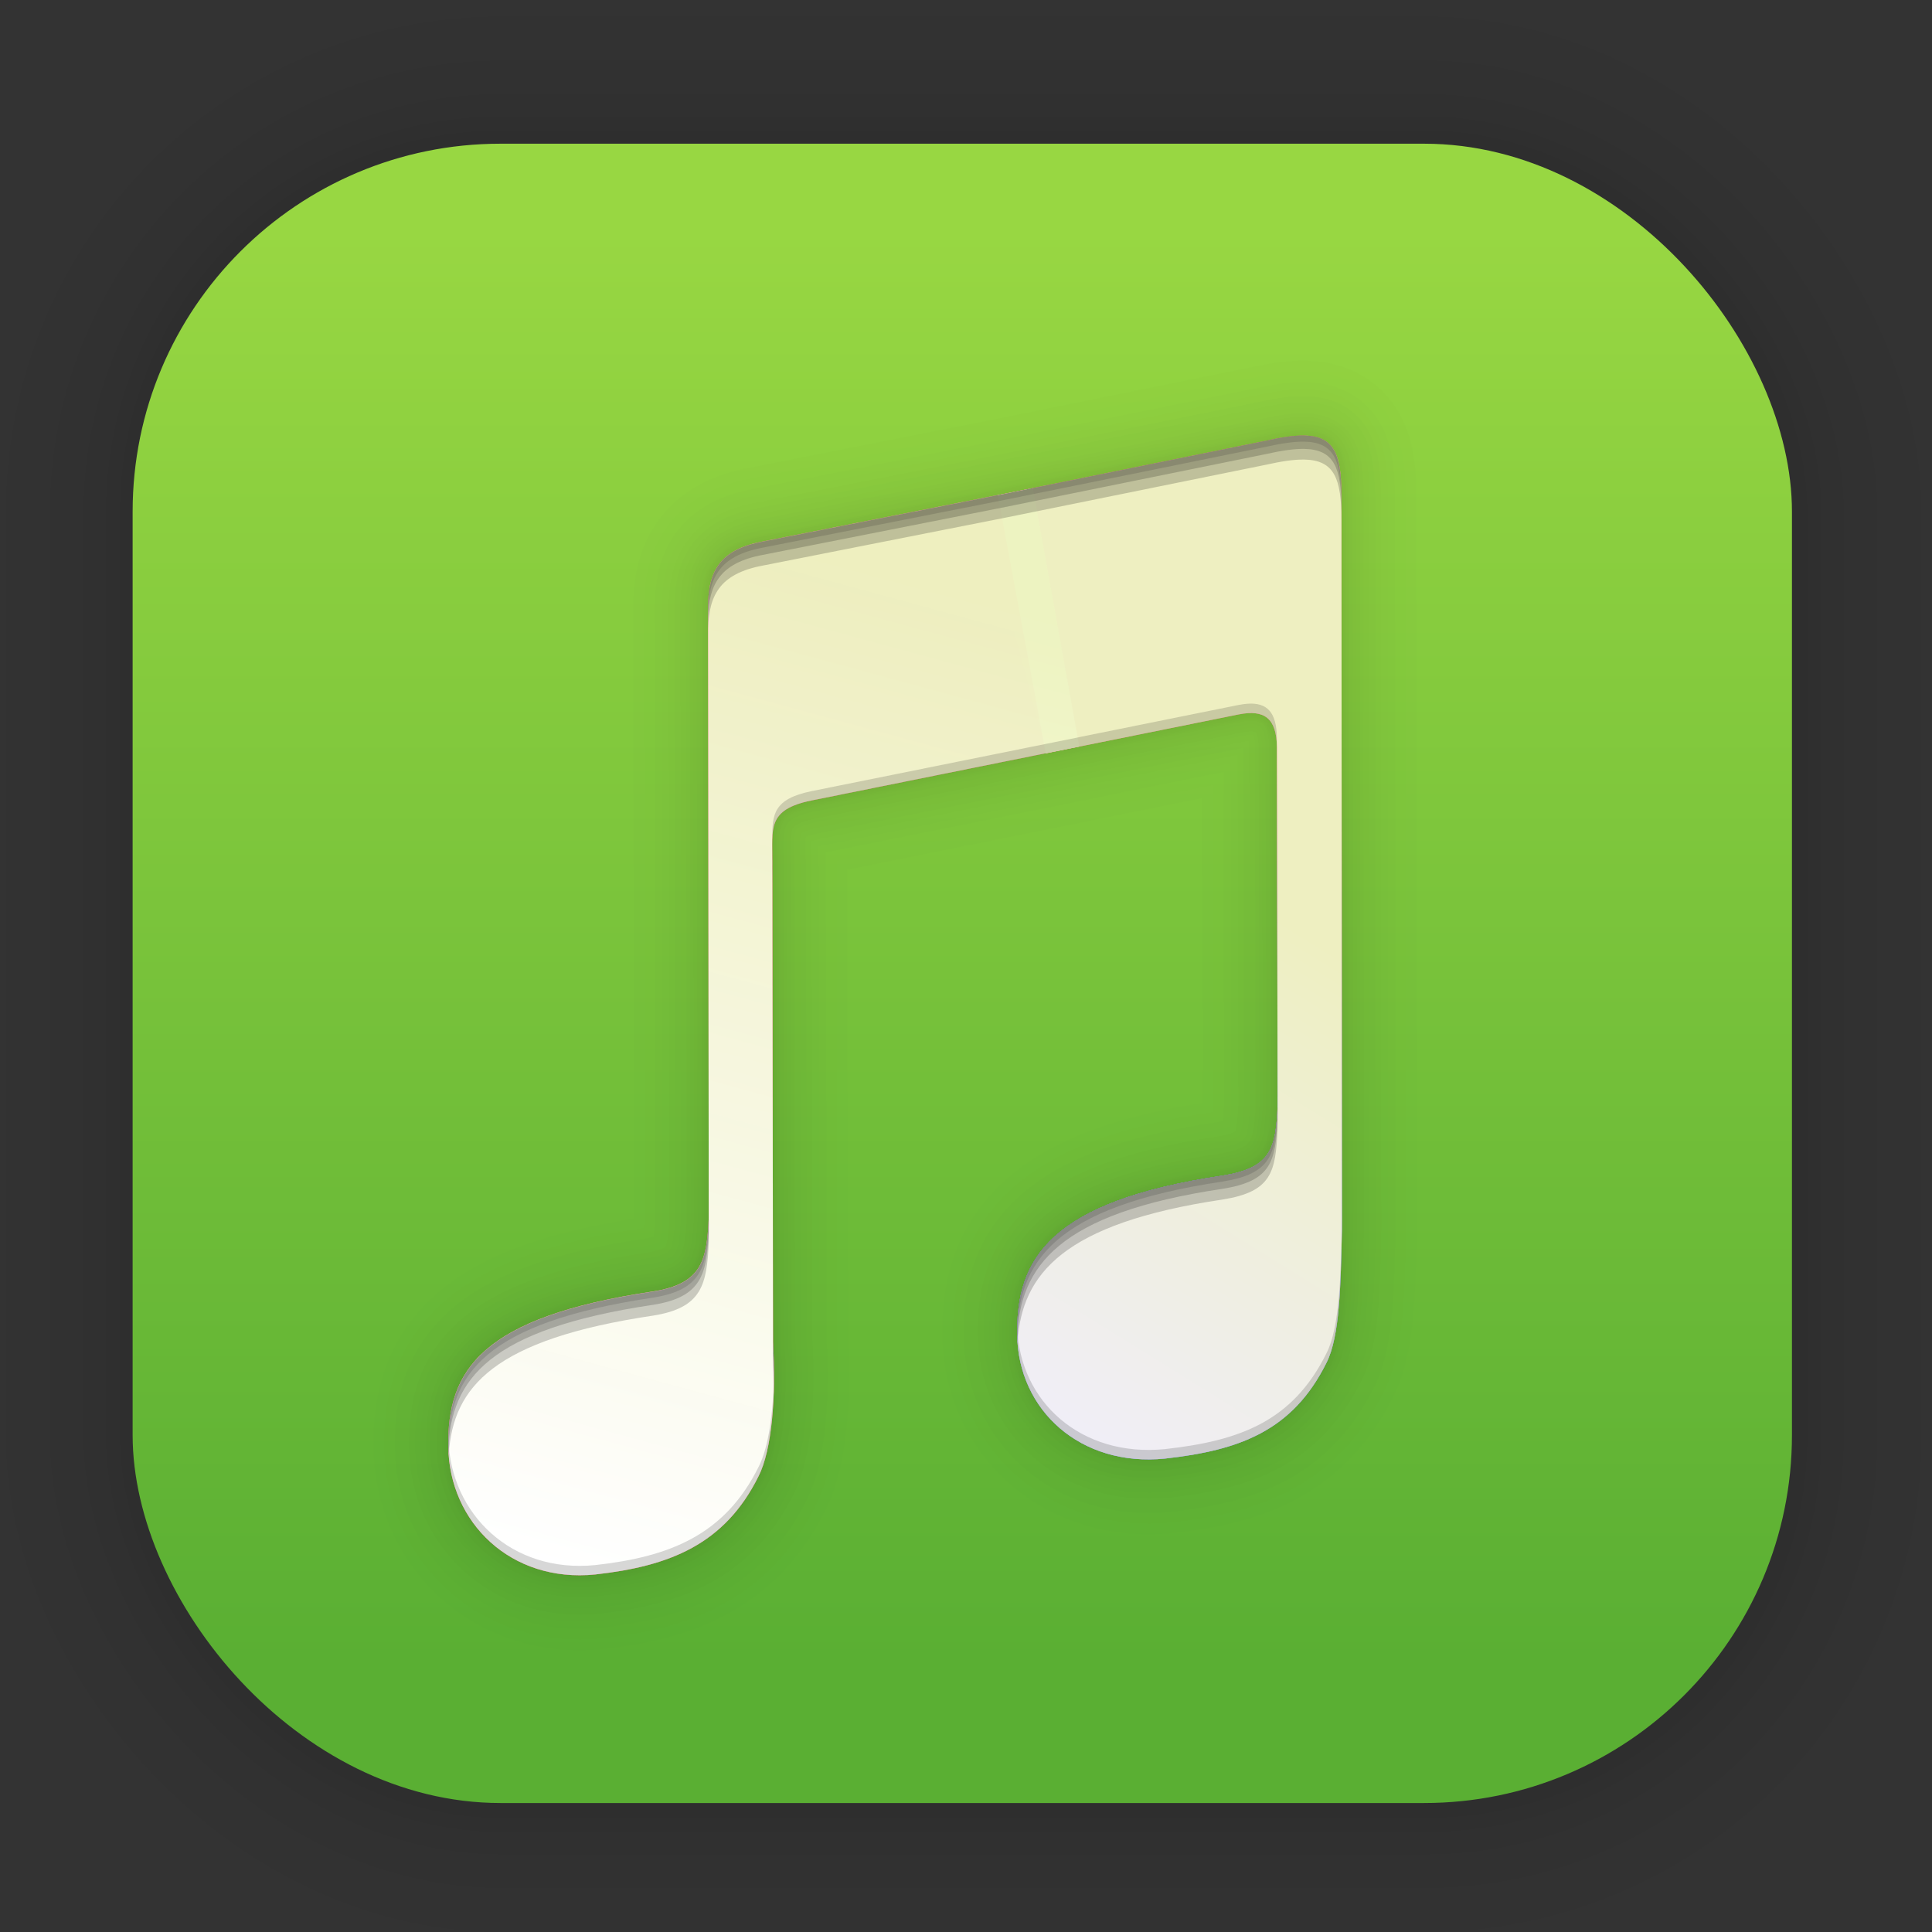 <?xml version="1.0" encoding="UTF-8" standalone="no"?>
<svg
   width="128"
   height="128"
   viewBox="0 0 33.867 33.867"
   version="1.1"
   id="svg1711"
   inkscape:version="1.1.2 (0a00cf5339, 2022-02-04)"
   sodipodi:docname="com.github.neithern.g4music.svg"
   xmlns:inkscape="http://www.inkscape.org/namespaces/inkscape"
   xmlns:sodipodi="http://sodipodi.sourceforge.net/DTD/sodipodi-0.dtd"
   xmlns:xlink="http://www.w3.org/1999/xlink"
   xmlns="http://www.w3.org/2000/svg"
   xmlns:svg="http://www.w3.org/2000/svg"
   xmlns:rdf="http://www.w3.org/1999/02/22-rdf-syntax-ns#"
   xmlns:cc="http://creativecommons.org/ns#"
   xmlns:dc="http://purl.org/dc/elements/1.1/">
  <rect x="0" y="0" width="33.867" height="33.867" fill="#333333" stroke="none"/>
  <defs
     id="defs1705">
    <linearGradient
       gradientUnits="userSpaceOnUse"
       y2="4.004"
       x2="17.821"
       y1="29.11"
       x1="17.821"
       id="linearGradient4677"
       xlink:href="#linearGradient4675"
       inkscape:collect="always"
       gradientTransform="translate(-0.071,3.2989843e-4)" />
    <linearGradient
       id="linearGradient4675"
       inkscape:collect="always">
      <stop
         id="stop4671"
         offset="0"
         style="stop-color:#5aaf33;stop-opacity:1" />
      <stop
         id="stop4673"
         offset="1"
         style="stop-color:#98d742;stop-opacity:1" />
    </linearGradient>
    <linearGradient
       gradientTransform="matrix(0.25,0,0,0.25,-66.358,1.162)"
       gradientUnits="userSpaceOnUse"
       y2="38.408"
       x2="338.947"
       y1="43.832"
       x1="318.562"
       id="linearGradient909"
       xlink:href="#linearGradient907"
       inkscape:collect="always" />
    <linearGradient
       id="linearGradient907"
       inkscape:collect="always">
      <stop
         id="stop903"
         offset="0"
         style="stop-color:#f4587a;stop-opacity:1" />
      <stop
         id="stop905"
         offset="1"
         style="stop-color:#f15c7c;stop-opacity:1" />
    </linearGradient>
    <linearGradient
       gradientTransform="matrix(0.25,0,0,0.25,-66.358,1.162)"
       gradientUnits="userSpaceOnUse"
       y2="35.21"
       x2="361.424"
       y1="39.82"
       x1="338.656"
       id="linearGradient901"
       xlink:href="#linearGradient899"
       inkscape:collect="always" />
    <linearGradient
       id="linearGradient899"
       inkscape:collect="always">
      <stop
         id="stop895"
         offset="0"
         style="stop-color:#f05c7c;stop-opacity:1" />
      <stop
         id="stop897"
         offset="1"
         style="stop-color:#e4618a;stop-opacity:1" />
    </linearGradient>
    <linearGradient
       gradientTransform="matrix(0.25,0,0,0.25,-66.358,1.162)"
       y2="47.788"
       x2="349.171"
       y1="92.659"
       x1="353.235"
       gradientUnits="userSpaceOnUse"
       id="linearGradient921"
       xlink:href="#linearGradient917"
       inkscape:collect="always" />
    <linearGradient
       id="linearGradient917"
       inkscape:collect="always">
      <stop
         id="stop913"
         offset="0"
         style="stop-color:#49abf5;stop-opacity:1;" />
      <stop
         style="stop-color:#4daaf6;stop-opacity:1"
         offset="0.302"
         id="stop927" />
      <stop
         style="stop-color:#7f85e1;stop-opacity:1"
         offset="0.566"
         id="stop925" />
      <stop
         style="stop-color:#ba6ab8;stop-opacity:1"
         offset="0.797"
         id="stop923" />
      <stop
         id="stop915"
         offset="1"
         style="stop-color:#d4629f;stop-opacity:0" />
    </linearGradient>
    <linearGradient
       gradientTransform="matrix(0.25,0,0,0.25,-66.358,1.162)"
       gradientUnits="userSpaceOnUse"
       y2="62.481"
       x2="359.592"
       y1="97.453"
       x1="337.895"
       id="linearGradient937"
       xlink:href="#linearGradient935"
       inkscape:collect="always" />
    <linearGradient
       id="linearGradient935"
       inkscape:collect="always">
      <stop
         id="stop931"
         offset="0"
         style="stop-color:#f0eefb;stop-opacity:1" />
      <stop
         id="stop933"
         offset="1"
         style="stop-color:#eeefc1;stop-opacity:1" />
    </linearGradient>
    <linearGradient
       gradientTransform="matrix(0.25,0,0,0.25,-66.358,1.162)"
       y2="36.53"
       x2="330.691"
       y1="107.018"
       x1="311.511"
       gradientUnits="userSpaceOnUse"
       id="linearGradient949"
       xlink:href="#linearGradient945"
       inkscape:collect="always" />
    <linearGradient
       id="linearGradient945"
       inkscape:collect="always">
      <stop
         id="stop941"
         offset="0"
         style="stop-color:#ffffff;stop-opacity:1" />
      <stop
         id="stop943"
         offset="1"
         style="stop-color:#edf3c1;stop-opacity:0.97" />
    </linearGradient>
  </defs>
  <sodipodi:namedview
     id="base"
     pagecolor="#ffffff"
     bordercolor="#666666"
     borderopacity="1.0"
     inkscape:pageopacity="0.0"
     inkscape:pageshadow="2"
     inkscape:zoom="1.979899"
     inkscape:cx="-127.27922"
     inkscape:cy="69.953064"
     inkscape:document-units="mm"
     inkscape:current-layer="layer1"
     inkscape:document-rotation="0"
     showgrid="false"
     units="px"
     inkscape:window-width="1920"
     inkscape:window-height="1022"
     inkscape:window-x="0"
     inkscape:window-y="32"
     inkscape:window-maximized="1"
     inkscape:pagecheckerboard="0" />
  <g
     inkscape:label="Capa 1"
     inkscape:groupmode="layer"
     id="layer1">
    <g
       id="g1702"
       transform="matrix(0.976,0,0,0.976,-65.819,-37.203)"
       style="opacity:0.295">
      <rect
         style="fill:none;fill-opacity:1;stroke:#000000;stroke-width:0.1;stroke-linecap:round;stroke-linejoin:round;stroke-miterlimit:4;stroke-dasharray:none;stroke-opacity:0.02"
         id="rect1634"
         width="29.811"
         height="29.811"
         x="69.84"
         y="40.71"
         rx="6.61"
         ry="6.61" />
      <rect
         ry="6.61"
         rx="6.61"
         y="40.71"
         x="69.84"
         height="29.811"
         width="29.811"
         id="rect1638"
         style="fill:none;fill-opacity:1;stroke:#000000;stroke-width:0.2;stroke-linecap:round;stroke-linejoin:round;stroke-miterlimit:4;stroke-dasharray:none;stroke-opacity:0.02" />
      <rect
         style="fill:none;fill-opacity:1;stroke:#000000;stroke-width:0.3;stroke-linecap:round;stroke-linejoin:round;stroke-miterlimit:4;stroke-dasharray:none;stroke-opacity:0.02"
         id="rect1640"
         width="29.811"
         height="29.811"
         x="69.84"
         y="40.71"
         rx="6.61"
         ry="6.61" />
      <rect
         ry="6.61"
         rx="6.61"
         y="40.71"
         x="69.84"
         height="29.811"
         width="29.811"
         id="rect1642"
         style="fill:none;fill-opacity:1;stroke:#000000;stroke-width:0.4;stroke-linecap:round;stroke-linejoin:round;stroke-miterlimit:4;stroke-dasharray:none;stroke-opacity:0.02" />
      <rect
         style="fill:none;fill-opacity:1;stroke:#000000;stroke-width:0.5;stroke-linecap:round;stroke-linejoin:round;stroke-miterlimit:4;stroke-dasharray:none;stroke-opacity:0.02"
         id="rect1644"
         width="29.811"
         height="29.811"
         x="69.84"
         y="40.71"
         rx="6.61"
         ry="6.61" />
      <rect
         ry="6.61"
         rx="6.61"
         y="40.71"
         x="69.84"
         height="29.811"
         width="29.811"
         id="rect1646"
         style="fill:none;fill-opacity:1;stroke:#000000;stroke-width:0.6;stroke-linecap:round;stroke-linejoin:round;stroke-miterlimit:4;stroke-dasharray:none;stroke-opacity:0.02" />
      <rect
         style="fill:none;fill-opacity:1;stroke:#000000;stroke-width:0.7;stroke-linecap:round;stroke-linejoin:round;stroke-miterlimit:4;stroke-dasharray:none;stroke-opacity:0.02"
         id="rect1648"
         width="29.811"
         height="29.811"
         x="69.84"
         y="40.71"
         rx="6.61"
         ry="6.61" />
      <rect
         ry="6.61"
         rx="6.61"
         y="40.71"
         x="69.84"
         height="29.811"
         width="29.811"
         id="rect1650"
         style="fill:none;fill-opacity:1;stroke:#000000;stroke-width:0.8;stroke-linecap:round;stroke-linejoin:round;stroke-miterlimit:4;stroke-dasharray:none;stroke-opacity:0.02" />
      <rect
         style="fill:none;fill-opacity:1;stroke:#000000;stroke-width:1;stroke-linecap:round;stroke-linejoin:round;stroke-miterlimit:4;stroke-dasharray:none;stroke-opacity:0.02"
         id="rect1652"
         width="29.811"
         height="29.811"
         x="69.84"
         y="40.71"
         rx="6.61"
         ry="6.61" />
      <rect
         ry="6.61"
         rx="6.61"
         y="40.71"
         x="69.84"
         height="29.811"
         width="29.811"
         id="rect1654"
         style="fill:none;fill-opacity:1;stroke:#000000;stroke-width:1.2;stroke-linecap:round;stroke-linejoin:round;stroke-miterlimit:4;stroke-dasharray:none;stroke-opacity:0.02" />
      <rect
         style="fill:none;fill-opacity:1;stroke:#000000;stroke-width:1.4;stroke-linecap:round;stroke-linejoin:round;stroke-miterlimit:4;stroke-dasharray:none;stroke-opacity:0.02"
         id="rect1656"
         width="29.811"
         height="29.811"
         x="69.84"
         y="40.71"
         rx="6.61"
         ry="6.61" />
      <rect
         ry="6.61"
         rx="6.61"
         y="40.71"
         x="69.84"
         height="29.811"
         width="29.811"
         id="rect1658"
         style="fill:none;fill-opacity:1;stroke:#000000;stroke-width:1.6;stroke-linecap:round;stroke-linejoin:round;stroke-miterlimit:4;stroke-dasharray:none;stroke-opacity:0.02" />
      <rect
         style="fill:none;fill-opacity:1;stroke:#000000;stroke-width:1.8;stroke-linecap:round;stroke-linejoin:round;stroke-miterlimit:4;stroke-dasharray:none;stroke-opacity:0.02"
         id="rect1660"
         width="29.811"
         height="29.811"
         x="69.84"
         y="40.71"
         rx="6.61"
         ry="6.61" />
      <rect
         ry="6.61"
         rx="6.61"
         y="40.71"
         x="69.84"
         height="29.811"
         width="29.811"
         id="rect1662"
         style="fill:none;fill-opacity:1;stroke:#000000;stroke-width:2;stroke-linecap:round;stroke-linejoin:round;stroke-miterlimit:4;stroke-dasharray:none;stroke-opacity:0.02" />
      <rect
         style="fill:none;fill-opacity:1;stroke:#000000;stroke-width:2.2;stroke-linecap:round;stroke-linejoin:round;stroke-miterlimit:4;stroke-dasharray:none;stroke-opacity:0.02"
         id="rect1664"
         width="29.811"
         height="29.811"
         x="69.84"
         y="40.71"
         rx="6.61"
         ry="6.61" />
      <rect
         ry="6.61"
         rx="6.61"
         y="40.71"
         x="69.84"
         height="29.811"
         width="29.811"
         id="rect1666"
         style="fill:none;fill-opacity:1;stroke:#000000;stroke-width:2.6;stroke-linecap:round;stroke-linejoin:round;stroke-miterlimit:4;stroke-dasharray:none;stroke-opacity:0.02" />
      <rect
         style="fill:none;fill-opacity:1;stroke:#000000;stroke-width:3;stroke-linecap:round;stroke-linejoin:round;stroke-miterlimit:4;stroke-dasharray:none;stroke-opacity:0.02"
         id="rect1668"
         width="29.811"
         height="29.811"
         x="69.84"
         y="40.71"
         rx="6.61"
         ry="6.61" />
      <rect
         ry="6.61"
         rx="6.61"
         y="40.71"
         x="69.84"
         height="29.811"
         width="29.811"
         id="rect1670"
         style="fill:none;fill-opacity:1;stroke:#000000;stroke-width:3.4;stroke-linecap:round;stroke-linejoin:round;stroke-miterlimit:4;stroke-dasharray:none;stroke-opacity:0.02" />
      <rect
         style="fill:none;fill-opacity:1;stroke:#000000;stroke-width:3.8;stroke-linecap:round;stroke-linejoin:round;stroke-miterlimit:4;stroke-dasharray:none;stroke-opacity:0.02"
         id="rect1672"
         width="29.811"
         height="29.811"
         x="69.84"
         y="40.71"
         rx="6.61"
         ry="6.61" />
      <rect
         ry="6.61"
         rx="6.61"
         y="40.71"
         x="69.84"
         height="29.811"
         width="29.811"
         id="rect1674"
         style="fill:none;fill-opacity:1;stroke:#000000;stroke-width:4.2;stroke-linecap:round;stroke-linejoin:round;stroke-miterlimit:4;stroke-dasharray:none;stroke-opacity:0.02" />
      <rect
         style="fill:none;fill-opacity:1;stroke:#000000;stroke-width:4.6;stroke-linecap:round;stroke-linejoin:round;stroke-miterlimit:4;stroke-dasharray:none;stroke-opacity:0.02"
         id="rect1676"
         width="29.811"
         height="29.811"
         x="69.84"
         y="40.71"
         rx="6.61"
         ry="6.61" />
      <rect
         ry="6.61"
         rx="6.61"
         y="40.71"
         x="69.84"
         height="29.811"
         width="29.811"
         id="rect1678"
         style="fill:none;fill-opacity:1;stroke:#000000;stroke-width:5;stroke-linecap:round;stroke-linejoin:round;stroke-miterlimit:4;stroke-dasharray:none;stroke-opacity:0.02" />
    </g>
    <rect
       style="fill:url(#linearGradient4677);fill-opacity:1;stroke-width:2.688;stroke-linecap:round;stroke-linejoin:round;stroke-miterlimit:4;stroke-dasharray:none"
       id="rect849"
       width="29.087"
       height="29.087"
       x="2.325"
       y="2.519"
       rx="6.449"
       ry="6.449" />
    <g
       id="g1066"
       transform="matrix(0.25,0,0,0.25,-71.51,27.467)"
       style="opacity:0.538">
      <path
         id="path863-2"
         d="m 377.508,-79.329 c -0.7,-0.014 -1.577,0.109 -2.676,0.357 l -18.199,3.693 -17.342,3.426 c -3.072,0.657 -3.668,2.372 -3.596,5.082 l 0.047,42.307 c -0.14,2.974 -0.462,4.605 -3.883,5.152 -12.106,1.802 -14.454,5.552 -14.381,10.883 0.073,5.309 4.376,9.563 10.307,8.965 5.201,-0.579 9.076,-2.094 11.457,-6.904 0.922,-1.812 1.236,-5.581 1.008,-9.396 l -0.049,-33.652 c 0.01,-2.356 -0.389,-3.667 2.732,-4.314 l 16.35,-3.295 2.443,-0.492 v -0.004 l 11.158,-2.25 c 1.814,-0.366 2.668,0.254 2.695,2.301 l 0.049,25.145 c -0.14,2.974 -0.429,4.336 -3.85,4.883 -12.106,1.802 -14.49,5.822 -14.416,11.152 0.073,5.309 4.444,9.293 10.375,8.695 5.201,-0.579 8.941,-1.924 11.322,-6.734 0.922,-1.812 0.997,-5.412 1.074,-9.295 l -0.031,-51.482 c -0.002,-2.895 -0.496,-4.179 -2.596,-4.221 z"
         style="fill:none;stroke:#111214;stroke-width:0.1;stroke-linecap:round;stroke-linejoin:round;stroke-miterlimit:4;stroke-dasharray:none;stroke-opacity:0.012"
         inkscape:connector-curvature="0" />
      <path
         style="fill:none;stroke:#111214;stroke-width:0.2;stroke-linecap:round;stroke-linejoin:round;stroke-miterlimit:4;stroke-dasharray:none;stroke-opacity:0.012"
         d="m 377.508,-79.329 c -0.7,-0.014 -1.577,0.109 -2.676,0.357 l -18.199,3.693 -17.342,3.426 c -3.072,0.657 -3.668,2.372 -3.596,5.082 l 0.047,42.307 c -0.14,2.974 -0.462,4.605 -3.883,5.152 -12.106,1.802 -14.454,5.552 -14.381,10.883 0.073,5.309 4.376,9.563 10.307,8.965 5.201,-0.579 9.076,-2.094 11.457,-6.904 0.922,-1.812 1.236,-5.581 1.008,-9.396 l -0.049,-33.652 c 0.01,-2.356 -0.389,-3.667 2.732,-4.314 l 16.35,-3.295 2.443,-0.492 v -0.004 l 11.158,-2.25 c 1.814,-0.366 2.668,0.254 2.695,2.301 l 0.049,25.145 c -0.14,2.974 -0.429,4.336 -3.85,4.883 -12.106,1.802 -14.49,5.822 -14.416,11.152 0.073,5.309 4.444,9.293 10.375,8.695 5.201,-0.579 8.941,-1.924 11.322,-6.734 0.922,-1.812 0.997,-5.412 1.074,-9.295 l -0.031,-51.482 c -0.002,-2.895 -0.496,-4.179 -2.596,-4.221 z"
         id="path976"
         inkscape:connector-curvature="0" />
      <path
         id="path978"
         d="m 377.508,-79.329 c -0.7,-0.014 -1.577,0.109 -2.676,0.357 l -18.199,3.693 -17.342,3.426 c -3.072,0.657 -3.668,2.372 -3.596,5.082 l 0.047,42.307 c -0.14,2.974 -0.462,4.605 -3.883,5.152 -12.106,1.802 -14.454,5.552 -14.381,10.883 0.073,5.309 4.376,9.563 10.307,8.965 5.201,-0.579 9.076,-2.094 11.457,-6.904 0.922,-1.812 1.236,-5.581 1.008,-9.396 l -0.049,-33.652 c 0.01,-2.356 -0.389,-3.667 2.732,-4.314 l 16.35,-3.295 2.443,-0.492 v -0.004 l 11.158,-2.25 c 1.814,-0.366 2.668,0.254 2.695,2.301 l 0.049,25.145 c -0.14,2.974 -0.429,4.336 -3.85,4.883 -12.106,1.802 -14.49,5.822 -14.416,11.152 0.073,5.309 4.444,9.293 10.375,8.695 5.201,-0.579 8.941,-1.924 11.322,-6.734 0.922,-1.812 0.997,-5.412 1.074,-9.295 l -0.031,-51.482 c -0.002,-2.895 -0.496,-4.179 -2.596,-4.221 z"
         style="fill:none;stroke:#111214;stroke-width:0.3;stroke-linecap:round;stroke-linejoin:round;stroke-miterlimit:4;stroke-dasharray:none;stroke-opacity:0.012"
         inkscape:connector-curvature="0" />
      <path
         style="fill:none;stroke:#111214;stroke-width:0.5;stroke-linecap:round;stroke-linejoin:round;stroke-miterlimit:4;stroke-dasharray:none;stroke-opacity:0.012"
         d="m 377.508,-79.329 c -0.7,-0.014 -1.577,0.109 -2.676,0.357 l -18.199,3.693 -17.342,3.426 c -3.072,0.657 -3.668,2.372 -3.596,5.082 l 0.047,42.307 c -0.14,2.974 -0.462,4.605 -3.883,5.152 -12.106,1.802 -14.454,5.552 -14.381,10.883 0.073,5.309 4.376,9.563 10.307,8.965 5.201,-0.579 9.076,-2.094 11.457,-6.904 0.922,-1.812 1.236,-5.581 1.008,-9.396 l -0.049,-33.652 c 0.01,-2.356 -0.389,-3.667 2.732,-4.314 l 16.35,-3.295 2.443,-0.492 v -0.004 l 11.158,-2.25 c 1.814,-0.366 2.668,0.254 2.695,2.301 l 0.049,25.145 c -0.14,2.974 -0.429,4.336 -3.85,4.883 -12.106,1.802 -14.49,5.822 -14.416,11.152 0.073,5.309 4.444,9.293 10.375,8.695 5.201,-0.579 8.941,-1.924 11.322,-6.734 0.922,-1.812 0.997,-5.412 1.074,-9.295 l -0.031,-51.482 c -0.002,-2.895 -0.496,-4.179 -2.596,-4.221 z"
         id="path980"
         inkscape:connector-curvature="0" />
      <path
         id="path982"
         d="m 377.508,-79.329 c -0.7,-0.014 -1.577,0.109 -2.676,0.357 l -18.199,3.693 -17.342,3.426 c -3.072,0.657 -3.668,2.372 -3.596,5.082 l 0.047,42.307 c -0.14,2.974 -0.462,4.605 -3.883,5.152 -12.106,1.802 -14.454,5.552 -14.381,10.883 0.073,5.309 4.376,9.563 10.307,8.965 5.201,-0.579 9.076,-2.094 11.457,-6.904 0.922,-1.812 1.236,-5.581 1.008,-9.396 l -0.049,-33.652 c 0.01,-2.356 -0.389,-3.667 2.732,-4.314 l 16.35,-3.295 2.443,-0.492 v -0.004 l 11.158,-2.25 c 1.814,-0.366 2.668,0.254 2.695,2.301 l 0.049,25.145 c -0.14,2.974 -0.429,4.336 -3.85,4.883 -12.106,1.802 -14.49,5.822 -14.416,11.152 0.073,5.309 4.444,9.293 10.375,8.695 5.201,-0.579 8.941,-1.924 11.322,-6.734 0.922,-1.812 0.997,-5.412 1.074,-9.295 l -0.031,-51.482 c -0.002,-2.895 -0.496,-4.179 -2.596,-4.221 z"
         style="fill:none;stroke:#111214;stroke-width:0.7;stroke-linecap:round;stroke-linejoin:round;stroke-miterlimit:4;stroke-dasharray:none;stroke-opacity:0.012"
         inkscape:connector-curvature="0" />
      <path
         style="fill:none;stroke:#111214;stroke-width:0.9;stroke-linecap:round;stroke-linejoin:round;stroke-miterlimit:4;stroke-dasharray:none;stroke-opacity:0.012"
         d="m 377.508,-79.329 c -0.7,-0.014 -1.577,0.109 -2.676,0.357 l -18.199,3.693 -17.342,3.426 c -3.072,0.657 -3.668,2.372 -3.596,5.082 l 0.047,42.307 c -0.14,2.974 -0.462,4.605 -3.883,5.152 -12.106,1.802 -14.454,5.552 -14.381,10.883 0.073,5.309 4.376,9.563 10.307,8.965 5.201,-0.579 9.076,-2.094 11.457,-6.904 0.922,-1.812 1.236,-5.581 1.008,-9.396 l -0.049,-33.652 c 0.01,-2.356 -0.389,-3.667 2.732,-4.314 l 16.35,-3.295 2.443,-0.492 v -0.004 l 11.158,-2.25 c 1.814,-0.366 2.668,0.254 2.695,2.301 l 0.049,25.145 c -0.14,2.974 -0.429,4.336 -3.85,4.883 -12.106,1.802 -14.49,5.822 -14.416,11.152 0.073,5.309 4.444,9.293 10.375,8.695 5.201,-0.579 8.941,-1.924 11.322,-6.734 0.922,-1.812 0.997,-5.412 1.074,-9.295 l -0.031,-51.482 c -0.002,-2.895 -0.496,-4.179 -2.596,-4.221 z"
         id="path984"
         inkscape:connector-curvature="0" />
      <path
         id="path986"
         d="m 377.508,-79.329 c -0.7,-0.014 -1.577,0.109 -2.676,0.357 l -18.199,3.693 -17.342,3.426 c -3.072,0.657 -3.668,2.372 -3.596,5.082 l 0.047,42.307 c -0.14,2.974 -0.462,4.605 -3.883,5.152 -12.106,1.802 -14.454,5.552 -14.381,10.883 0.073,5.309 4.376,9.563 10.307,8.965 5.201,-0.579 9.076,-2.094 11.457,-6.904 0.922,-1.812 1.236,-5.581 1.008,-9.396 l -0.049,-33.652 c 0.01,-2.356 -0.389,-3.667 2.732,-4.314 l 16.35,-3.295 2.443,-0.492 v -0.004 l 11.158,-2.25 c 1.814,-0.366 2.668,0.254 2.695,2.301 l 0.049,25.145 c -0.14,2.974 -0.429,4.336 -3.85,4.883 -12.106,1.802 -14.49,5.822 -14.416,11.152 0.073,5.309 4.444,9.293 10.375,8.695 5.201,-0.579 8.941,-1.924 11.322,-6.734 0.922,-1.812 0.997,-5.412 1.074,-9.295 l -0.031,-51.482 c -0.002,-2.895 -0.496,-4.179 -2.596,-4.221 z"
         style="fill:none;stroke:#111214;stroke-width:1.1;stroke-linecap:round;stroke-linejoin:round;stroke-miterlimit:4;stroke-dasharray:none;stroke-opacity:0.012"
         inkscape:connector-curvature="0" />
      <path
         style="fill:none;stroke:#111214;stroke-width:1.6;stroke-linecap:round;stroke-linejoin:round;stroke-miterlimit:4;stroke-dasharray:none;stroke-opacity:0.012"
         d="m 377.508,-79.329 c -0.7,-0.014 -1.577,0.109 -2.676,0.357 l -18.199,3.693 -17.342,3.426 c -3.072,0.657 -3.668,2.372 -3.596,5.082 l 0.047,42.307 c -0.14,2.974 -0.462,4.605 -3.883,5.152 -12.106,1.802 -14.454,5.552 -14.381,10.883 0.073,5.309 4.376,9.563 10.307,8.965 5.201,-0.579 9.076,-2.094 11.457,-6.904 0.922,-1.812 1.236,-5.581 1.008,-9.396 l -0.049,-33.652 c 0.01,-2.356 -0.389,-3.667 2.732,-4.314 l 16.35,-3.295 2.443,-0.492 v -0.004 l 11.158,-2.25 c 1.814,-0.366 2.668,0.254 2.695,2.301 l 0.049,25.145 c -0.14,2.974 -0.429,4.336 -3.85,4.883 -12.106,1.802 -14.49,5.822 -14.416,11.152 0.073,5.309 4.444,9.293 10.375,8.695 5.201,-0.579 8.941,-1.924 11.322,-6.734 0.922,-1.812 0.997,-5.412 1.074,-9.295 l -0.031,-51.482 c -0.002,-2.895 -0.496,-4.179 -2.596,-4.221 z"
         id="path988"
         inkscape:connector-curvature="0" />
      <path
         id="path990"
         d="m 377.508,-79.329 c -0.7,-0.014 -1.577,0.109 -2.676,0.357 l -18.199,3.693 -17.342,3.426 c -3.072,0.657 -3.668,2.372 -3.596,5.082 l 0.047,42.307 c -0.14,2.974 -0.462,4.605 -3.883,5.152 -12.106,1.802 -14.454,5.552 -14.381,10.883 0.073,5.309 4.376,9.563 10.307,8.965 5.201,-0.579 9.076,-2.094 11.457,-6.904 0.922,-1.812 1.236,-5.581 1.008,-9.396 l -0.049,-33.652 c 0.01,-2.356 -0.389,-3.667 2.732,-4.314 l 16.35,-3.295 2.443,-0.492 v -0.004 l 11.158,-2.25 c 1.814,-0.366 2.668,0.254 2.695,2.301 l 0.049,25.145 c -0.14,2.974 -0.429,4.336 -3.85,4.883 -12.106,1.802 -14.49,5.822 -14.416,11.152 0.073,5.309 4.444,9.293 10.375,8.695 5.201,-0.579 8.941,-1.924 11.322,-6.734 0.922,-1.812 0.997,-5.412 1.074,-9.295 l -0.031,-51.482 c -0.002,-2.895 -0.496,-4.179 -2.596,-4.221 z"
         style="fill:none;stroke:#111214;stroke-width:2.1;stroke-linecap:round;stroke-linejoin:round;stroke-miterlimit:4;stroke-dasharray:none;stroke-opacity:0.012"
         inkscape:connector-curvature="0" />
      <path
         style="fill:none;stroke:#111214;stroke-width:2.6;stroke-linecap:round;stroke-linejoin:round;stroke-miterlimit:4;stroke-dasharray:none;stroke-opacity:0.012"
         d="m 377.508,-79.329 c -0.7,-0.014 -1.577,0.109 -2.676,0.357 l -18.199,3.693 -17.342,3.426 c -3.072,0.657 -3.668,2.372 -3.596,5.082 l 0.047,42.307 c -0.14,2.974 -0.462,4.605 -3.883,5.152 -12.106,1.802 -14.454,5.552 -14.381,10.883 0.073,5.309 4.376,9.563 10.307,8.965 5.201,-0.579 9.076,-2.094 11.457,-6.904 0.922,-1.812 1.236,-5.581 1.008,-9.396 l -0.049,-33.652 c 0.01,-2.356 -0.389,-3.667 2.732,-4.314 l 16.35,-3.295 2.443,-0.492 v -0.004 l 11.158,-2.25 c 1.814,-0.366 2.668,0.254 2.695,2.301 l 0.049,25.145 c -0.14,2.974 -0.429,4.336 -3.85,4.883 -12.106,1.802 -14.49,5.822 -14.416,11.152 0.073,5.309 4.444,9.293 10.375,8.695 5.201,-0.579 8.941,-1.924 11.322,-6.734 0.922,-1.812 0.997,-5.412 1.074,-9.295 l -0.031,-51.482 c -0.002,-2.895 -0.496,-4.179 -2.596,-4.221 z"
         id="path992"
         inkscape:connector-curvature="0" />
      <path
         id="path994"
         d="m 377.508,-79.329 c -0.7,-0.014 -1.577,0.109 -2.676,0.357 l -18.199,3.693 -17.342,3.426 c -3.072,0.657 -3.668,2.372 -3.596,5.082 l 0.047,42.307 c -0.14,2.974 -0.462,4.605 -3.883,5.152 -12.106,1.802 -14.454,5.552 -14.381,10.883 0.073,5.309 4.376,9.563 10.307,8.965 5.201,-0.579 9.076,-2.094 11.457,-6.904 0.922,-1.812 1.236,-5.581 1.008,-9.396 l -0.049,-33.652 c 0.01,-2.356 -0.389,-3.667 2.732,-4.314 l 16.35,-3.295 2.443,-0.492 v -0.004 l 11.158,-2.25 c 1.814,-0.366 2.668,0.254 2.695,2.301 l 0.049,25.145 c -0.14,2.974 -0.429,4.336 -3.85,4.883 -12.106,1.802 -14.49,5.822 -14.416,11.152 0.073,5.309 4.444,9.293 10.375,8.695 5.201,-0.579 8.941,-1.924 11.322,-6.734 0.922,-1.812 0.997,-5.412 1.074,-9.295 l -0.031,-51.482 c -0.002,-2.895 -0.496,-4.179 -2.596,-4.221 z"
         style="fill:none;stroke:#111214;stroke-width:3.1;stroke-linecap:round;stroke-linejoin:round;stroke-miterlimit:4;stroke-dasharray:none;stroke-opacity:0.012"
         inkscape:connector-curvature="0" />
      <path
         style="fill:none;stroke:#111214;stroke-width:3.9;stroke-linecap:round;stroke-linejoin:round;stroke-miterlimit:4;stroke-dasharray:none;stroke-opacity:0.012"
         d="m 377.508,-79.329 c -0.7,-0.014 -1.577,0.109 -2.676,0.357 l -18.199,3.693 -17.342,3.426 c -3.072,0.657 -3.668,2.372 -3.596,5.082 l 0.047,42.307 c -0.14,2.974 -0.462,4.605 -3.883,5.152 -12.106,1.802 -14.454,5.552 -14.381,10.883 0.073,5.309 4.376,9.563 10.307,8.965 5.201,-0.579 9.076,-2.094 11.457,-6.904 0.922,-1.812 1.236,-5.581 1.008,-9.396 l -0.049,-33.652 c 0.01,-2.356 -0.389,-3.667 2.732,-4.314 l 16.35,-3.295 2.443,-0.492 v -0.004 l 11.158,-2.25 c 1.814,-0.366 2.668,0.254 2.695,2.301 l 0.049,25.145 c -0.14,2.974 -0.429,4.336 -3.85,4.883 -12.106,1.802 -14.49,5.822 -14.416,11.152 0.073,5.309 4.444,9.293 10.375,8.695 5.201,-0.579 8.941,-1.924 11.322,-6.734 0.922,-1.812 0.997,-5.412 1.074,-9.295 l -0.031,-51.482 c -0.002,-2.895 -0.496,-4.179 -2.596,-4.221 z"
         id="path996"
         inkscape:connector-curvature="0" />
      <path
         id="path998"
         d="m 377.508,-79.329 c -0.7,-0.014 -1.577,0.109 -2.676,0.357 l -18.199,3.693 -17.342,3.426 c -3.072,0.657 -3.668,2.372 -3.596,5.082 l 0.047,42.307 c -0.14,2.974 -0.462,4.605 -3.883,5.152 -12.106,1.802 -14.454,5.552 -14.381,10.883 0.073,5.309 4.376,9.563 10.307,8.965 5.201,-0.579 9.076,-2.094 11.457,-6.904 0.922,-1.812 1.236,-5.581 1.008,-9.396 l -0.049,-33.652 c 0.01,-2.356 -0.389,-3.667 2.732,-4.314 l 16.35,-3.295 2.443,-0.492 v -0.004 l 11.158,-2.25 c 1.814,-0.366 2.668,0.254 2.695,2.301 l 0.049,25.145 c -0.14,2.974 -0.429,4.336 -3.85,4.883 -12.106,1.802 -14.49,5.822 -14.416,11.152 0.073,5.309 4.444,9.293 10.375,8.695 5.201,-0.579 8.941,-1.924 11.322,-6.734 0.922,-1.812 0.997,-5.412 1.074,-9.295 l -0.031,-51.482 c -0.002,-2.895 -0.496,-4.179 -2.596,-4.221 z"
         style="fill:none;stroke:#111214;stroke-width:4.7;stroke-linecap:round;stroke-linejoin:round;stroke-miterlimit:4;stroke-dasharray:none;stroke-opacity:0.012"
         inkscape:connector-curvature="0" />
      <path
         style="fill:none;stroke:#111214;stroke-width:5.5;stroke-linecap:round;stroke-linejoin:round;stroke-miterlimit:4;stroke-dasharray:none;stroke-opacity:0.012"
         d="m 377.508,-79.329 c -0.7,-0.014 -1.577,0.109 -2.676,0.357 l -18.199,3.693 -17.342,3.426 c -3.072,0.657 -3.668,2.372 -3.596,5.082 l 0.047,42.307 c -0.14,2.974 -0.462,4.605 -3.883,5.152 -12.106,1.802 -14.454,5.552 -14.381,10.883 0.073,5.309 4.376,9.563 10.307,8.965 5.201,-0.579 9.076,-2.094 11.457,-6.904 0.922,-1.812 1.236,-5.581 1.008,-9.396 l -0.049,-33.652 c 0.01,-2.356 -0.389,-3.667 2.732,-4.314 l 16.35,-3.295 2.443,-0.492 v -0.004 l 11.158,-2.25 c 1.814,-0.366 2.668,0.254 2.695,2.301 l 0.049,25.145 c -0.14,2.974 -0.429,4.336 -3.85,4.883 -12.106,1.802 -14.49,5.822 -14.416,11.152 0.073,5.309 4.444,9.293 10.375,8.695 5.201,-0.579 8.941,-1.924 11.322,-6.734 0.922,-1.812 0.997,-5.412 1.074,-9.295 l -0.031,-51.482 c -0.002,-2.895 -0.496,-4.179 -2.596,-4.221 z"
         id="path1000"
         inkscape:connector-curvature="0" />
      <path
         id="path1002"
         d="m 377.508,-79.329 c -0.7,-0.014 -1.577,0.109 -2.676,0.357 l -18.199,3.693 -17.342,3.426 c -3.072,0.657 -3.668,2.372 -3.596,5.082 l 0.047,42.307 c -0.14,2.974 -0.462,4.605 -3.883,5.152 -12.106,1.802 -14.454,5.552 -14.381,10.883 0.073,5.309 4.376,9.563 10.307,8.965 5.201,-0.579 9.076,-2.094 11.457,-6.904 0.922,-1.812 1.236,-5.581 1.008,-9.396 l -0.049,-33.652 c 0.01,-2.356 -0.389,-3.667 2.732,-4.314 l 16.35,-3.295 2.443,-0.492 v -0.004 l 11.158,-2.25 c 1.814,-0.366 2.668,0.254 2.695,2.301 l 0.049,25.145 c -0.14,2.974 -0.429,4.336 -3.85,4.883 -12.106,1.802 -14.49,5.822 -14.416,11.152 0.073,5.309 4.444,9.293 10.375,8.695 5.201,-0.579 8.941,-1.924 11.322,-6.734 0.922,-1.812 0.997,-5.412 1.074,-9.295 l -0.031,-51.482 c -0.002,-2.895 -0.496,-4.179 -2.596,-4.221 z"
         style="fill:none;stroke:#111214;stroke-width:6.5;stroke-linecap:round;stroke-linejoin:round;stroke-miterlimit:4;stroke-dasharray:none;stroke-opacity:0.012"
         inkscape:connector-curvature="0" />
      <path
         style="fill:none;stroke:#111214;stroke-width:7.5;stroke-linecap:round;stroke-linejoin:round;stroke-miterlimit:4;stroke-dasharray:none;stroke-opacity:0.012"
         d="m 377.508,-79.329 c -0.7,-0.014 -1.577,0.109 -2.676,0.357 l -18.199,3.693 -17.342,3.426 c -3.072,0.657 -3.668,2.372 -3.596,5.082 l 0.047,42.307 c -0.14,2.974 -0.462,4.605 -3.883,5.152 -12.106,1.802 -14.454,5.552 -14.381,10.883 0.073,5.309 4.376,9.563 10.307,8.965 5.201,-0.579 9.076,-2.094 11.457,-6.904 0.922,-1.812 1.236,-5.581 1.008,-9.396 l -0.049,-33.652 c 0.01,-2.356 -0.389,-3.667 2.732,-4.314 l 16.35,-3.295 2.443,-0.492 v -0.004 l 11.158,-2.25 c 1.814,-0.366 2.668,0.254 2.695,2.301 l 0.049,25.145 c -0.14,2.974 -0.429,4.336 -3.85,4.883 -12.106,1.802 -14.49,5.822 -14.416,11.152 0.073,5.309 4.444,9.293 10.375,8.695 5.201,-0.579 8.941,-1.924 11.322,-6.734 0.922,-1.812 0.997,-5.412 1.074,-9.295 l -0.031,-51.482 c -0.002,-2.895 -0.496,-4.179 -2.596,-4.221 z"
         id="path1004"
         inkscape:connector-curvature="0" />
      <path
         id="path1006"
         d="m 377.508,-79.329 c -0.7,-0.014 -1.577,0.109 -2.676,0.357 l -18.199,3.693 -17.342,3.426 c -3.072,0.657 -3.668,2.372 -3.596,5.082 l 0.047,42.307 c -0.14,2.974 -0.462,4.605 -3.883,5.152 -12.106,1.802 -14.454,5.552 -14.381,10.883 0.073,5.309 4.376,9.563 10.307,8.965 5.201,-0.579 9.076,-2.094 11.457,-6.904 0.922,-1.812 1.236,-5.581 1.008,-9.396 l -0.049,-33.652 c 0.01,-2.356 -0.389,-3.667 2.732,-4.314 l 16.35,-3.295 2.443,-0.492 v -0.004 l 11.158,-2.25 c 1.814,-0.366 2.668,0.254 2.695,2.301 l 0.049,25.145 c -0.14,2.974 -0.429,4.336 -3.85,4.883 -12.106,1.802 -14.49,5.822 -14.416,11.152 0.073,5.309 4.444,9.293 10.375,8.695 5.201,-0.579 8.941,-1.924 11.322,-6.734 0.922,-1.812 0.997,-5.412 1.074,-9.295 l -0.031,-51.482 c -0.002,-2.895 -0.496,-4.179 -2.596,-4.221 z"
         style="fill:none;stroke:#111214;stroke-width:9;stroke-linecap:round;stroke-linejoin:round;stroke-miterlimit:4;stroke-dasharray:none;stroke-opacity:0.012"
         inkscape:connector-curvature="0" />
      <path
         style="fill:none;stroke:#111214;stroke-width:10.5;stroke-linecap:round;stroke-linejoin:round;stroke-miterlimit:4;stroke-dasharray:none;stroke-opacity:0.012"
         d="m 377.508,-79.329 c -0.7,-0.014 -1.577,0.109 -2.676,0.357 l -18.199,3.693 -17.342,3.426 c -3.072,0.657 -3.668,2.372 -3.596,5.082 l 0.047,42.307 c -0.14,2.974 -0.462,4.605 -3.883,5.152 -12.106,1.802 -14.454,5.552 -14.381,10.883 0.073,5.309 4.376,9.563 10.307,8.965 5.201,-0.579 9.076,-2.094 11.457,-6.904 0.922,-1.812 1.236,-5.581 1.008,-9.396 l -0.049,-33.652 c 0.01,-2.356 -0.389,-3.667 2.732,-4.314 l 16.35,-3.295 2.443,-0.492 v -0.004 l 11.158,-2.25 c 1.814,-0.366 2.668,0.254 2.695,2.301 l 0.049,25.145 c -0.14,2.974 -0.429,4.336 -3.85,4.883 -12.106,1.802 -14.49,5.822 -14.416,11.152 0.073,5.309 4.444,9.293 10.375,8.695 5.201,-0.579 8.941,-1.924 11.322,-6.734 0.922,-1.812 0.997,-5.412 1.074,-9.295 l -0.031,-51.482 c -0.002,-2.895 -0.496,-4.179 -2.596,-4.221 z"
         id="path1008"
         inkscape:connector-curvature="0" />
    </g>
    <path
       style="fill:url(#linearGradient909);fill-opacity:1;stroke:none;stroke-width:0.025;stroke-linecap:butt;stroke-linejoin:miter;stroke-miterlimit:4;stroke-dasharray:none;stroke-opacity:1"
       d="m 18.105,8.557 -4.794,0.947 c -0.768,0.164 -0.917,0.593 -0.899,1.27 l 0.012,10.576 c -0.035,0.743 -0.116,1.152 -0.971,1.288 -3.026,0.45 -3.614,1.388 -3.595,2.721 0.018,1.327 1.094,2.391 2.577,2.241 1.3,-0.145 2.269,-0.523 2.864,-1.726 0.23,-0.453 0.309,-1.395 0.252,-2.349 l -0.012,-8.413 c 0.003,-0.589 -0.097,-0.917 0.683,-1.079 l 4.087,-0.824 0.611,-0.123 z"
       id="path863"
       inkscape:connector-curvature="0"
       sodipodi:nodetypes="cccccscccccccc" />
    <path
       sodipodi:nodetypes="cccscccccccscc"
       inkscape:connector-curvature="0"
       id="path865"
       d="m 22.384,13.1 0.012,6.286 c -0.035,0.743 -0.107,1.084 -0.962,1.221 -3.026,0.45 -3.622,1.456 -3.604,2.788 0.018,1.327 1.111,2.323 2.594,2.173 1.3,-0.145 2.235,-0.481 2.83,-1.683 0.23,-0.453 0.249,-1.353 0.269,-2.324 l -0.008,-12.87 c -5e-4,-0.965 -0.22,-1.214 -1.318,-0.966 l -4.705,0.955 0.839,4.526 3.379,-0.682 c 0.454,-0.091 0.667,0.064 0.674,0.575 z"
       style="fill:url(#linearGradient901);fill-opacity:1;stroke:none;stroke-width:0.025;stroke-linecap:butt;stroke-linejoin:miter;stroke-miterlimit:4;stroke-dasharray:none;stroke-opacity:1" />
    <path
       style="fill:url(#linearGradient921);fill-opacity:1;stroke:none;stroke-width:0.025;stroke-linecap:butt;stroke-linejoin:miter;stroke-miterlimit:4;stroke-dasharray:none;stroke-opacity:1"
       d="m 22.384,13.1 0.012,6.286 c -0.035,0.743 -0.107,1.084 -0.962,1.221 -3.026,0.45 -3.622,1.456 -3.604,2.788 0.018,1.327 1.111,2.323 2.594,2.173 1.3,-0.145 2.235,-0.481 2.83,-1.683 0.23,-0.453 0.249,-1.353 0.269,-2.324 l -0.008,-12.87 c -5e-4,-0.965 -0.22,-1.214 -1.318,-0.966 l -4.705,0.955 0.839,4.526 3.379,-0.682 c 0.454,-0.091 0.667,0.064 0.674,0.575 z"
       id="path911"
       inkscape:connector-curvature="0"
       sodipodi:nodetypes="cccscccccccscc" />
    <path
       sodipodi:nodetypes="cccscccccccscc"
       inkscape:connector-curvature="0"
       id="path929"
       d="m 22.384,13.1 0.012,6.286 c -0.035,0.743 -0.107,1.084 -0.962,1.221 -3.026,0.45 -3.622,1.456 -3.604,2.788 0.018,1.327 1.111,2.323 2.594,2.173 1.3,-0.145 2.235,-0.481 2.83,-1.683 0.23,-0.453 0.249,-1.353 0.269,-2.324 l -0.008,-12.87 c -5e-4,-0.965 -0.22,-1.214 -1.318,-0.966 l -4.705,0.955 0.839,4.526 3.379,-0.682 c 0.454,-0.091 0.667,0.064 0.674,0.575 z"
       style="fill:url(#linearGradient937);fill-opacity:1;stroke:none;stroke-width:0.025;stroke-linecap:butt;stroke-linejoin:miter;stroke-miterlimit:4;stroke-dasharray:none;stroke-opacity:1" />
    <path
       sodipodi:nodetypes="cccccscccccccc"
       inkscape:connector-curvature="0"
       id="path939"
       d="m 18.105,8.557 -4.794,0.947 c -0.768,0.164 -0.917,0.593 -0.899,1.27 l 0.012,10.576 c -0.035,0.743 -0.116,1.152 -0.971,1.288 -3.026,0.45 -3.614,1.388 -3.595,2.721 0.018,1.327 1.094,2.391 2.577,2.241 1.3,-0.145 2.269,-0.523 2.864,-1.726 0.23,-0.453 0.309,-1.395 0.252,-2.349 l -0.012,-8.413 c 0.003,-0.589 -0.097,-0.917 0.683,-1.079 l 4.087,-0.824 0.611,-0.123 z"
       style="fill:url(#linearGradient949);fill-opacity:1;stroke:none;stroke-width:0.025;stroke-linecap:butt;stroke-linejoin:miter;stroke-miterlimit:4;stroke-dasharray:none;stroke-opacity:1" />
    <path
       d="m 21.869,12.336 c -0.049,0.004 -0.102,0.011 -0.159,0.022 l -2.789,0.563 v 10e-4 l -0.611,0.123 -4.087,0.824 c -0.663,0.137 -0.689,0.405 -0.684,0.84 0.011,-0.342 0.104,-0.554 0.684,-0.674 l 4.087,-0.824 0.611,-0.123 v -10e-4 l 2.789,-0.563 c 0.454,-0.091 0.667,0.064 0.674,0.576 l 0.011,6.125 c 7.9e-5,-0.002 4.5e-4,-0.003 5.3e-4,-0.005 l -0.012,-6.286 c -0.006,-0.448 -0.17,-0.622 -0.515,-0.598 z m 1.654,9.063 c -0.019,0.969 -0.039,1.867 -0.269,2.32 -0.595,1.203 -1.53,1.538 -2.83,1.683 -1.47,0.148 -2.555,-0.829 -2.592,-2.139 -8.2e-4,0.044 -0.003,0.087 -0.002,0.132 0.018,1.327 1.111,2.322 2.594,2.173 1.3,-0.145 2.235,-0.48 2.83,-1.683 0.23,-0.453 0.249,-1.353 0.269,-2.324 z m -9.956,2.739 c -0.014,0.659 -0.1,1.244 -0.267,1.571 -0.595,1.203 -1.564,1.581 -2.864,1.726 -1.469,0.148 -2.538,-0.896 -2.575,-2.206 -7.94e-4,0.043 -0.003,0.086 -0.002,0.131 0.018,1.327 1.094,2.391 2.577,2.241 1.3,-0.145 2.269,-0.523 2.864,-1.726 0.181,-0.355 0.265,-1.012 0.267,-1.737 z"
       style="fill:#000000;fill-opacity:0.157;stroke:none;stroke-width:0.025;stroke-linecap:butt;stroke-linejoin:miter;stroke-miterlimit:4;stroke-dasharray:none;stroke-opacity:1"
       id="path949" />
    <path
       d="m 22.865,7.635 c -0.175,-0.004 -0.395,0.028 -0.669,0.09 l -4.571,0.928 -4.314,0.852 c -0.768,0.164 -0.917,0.593 -0.899,1.271 v 0.094 c -0.016,-0.67 0.136,-1.095 0.899,-1.258 l 4.314,-0.852 4.571,-0.928 c 0.275,-0.062 0.494,-0.093 0.669,-0.09 0.525,0.011 0.649,0.332 0.649,1.056 V 8.691 C 23.514,7.967 23.39,7.645 22.865,7.635 Z m -9.328,7.185 c -0.004,0.118 0.002,0.25 0.002,0.4 v -0.106 c 4.76e-4,-0.11 -0.001,-0.201 -0.002,-0.294 z m 8.858,4.569 c -0.035,0.741 -0.108,1.081 -0.962,1.217 -3.026,0.45 -3.622,1.456 -3.604,2.788 1.02e-4,0.007 0.001,0.014 0.002,0.022 0.009,-1.29 0.641,-2.263 3.602,-2.704 0.855,-0.137 0.927,-0.477 0.962,-1.221 z m -9.971,1.965 c -0.035,0.742 -0.117,1.15 -0.971,1.286 -3.026,0.45 -3.614,1.388 -3.595,2.72 1.03e-4,0.007 0.001,0.015 0.002,0.022 0.008,-1.287 0.632,-2.195 3.594,-2.636 0.855,-0.137 0.936,-0.545 0.971,-1.288 z m 1.127,2.173 v 0.106 c 0.013,0.218 0.017,0.434 0.015,0.645 0.004,-0.244 -2.91e-4,-0.497 -0.015,-0.751 z"
       style="fill:#000000;fill-opacity:0.122;stroke:none;stroke-width:0.025;stroke-linecap:butt;stroke-linejoin:miter;stroke-miterlimit:4;stroke-dasharray:none;stroke-opacity:1"
       id="path963" />
    <path
       d="m 22.865,7.635 c -0.175,-0.004 -0.395,0.028 -0.669,0.09 l -4.571,0.928 -4.314,0.852 c -0.768,0.164 -0.917,0.593 -0.899,1.271 v 0.205 c -0.013,-0.66 0.142,-1.081 0.899,-1.242 l 4.314,-0.852 4.571,-0.928 c 0.275,-0.062 0.494,-0.093 0.669,-0.09 0.525,0.011 0.649,0.332 0.649,1.056 V 8.691 C 23.514,7.967 23.39,7.645 22.865,7.635 Z m -9.327,7.303 c -0.004,0.12 0.002,0.254 0.001,0.408 l 0.012,8.413 c 0.012,0.193 0.014,0.384 0.014,0.573 0.006,-0.261 0.002,-0.532 -0.014,-0.806 l -0.012,-8.413 c 2.65e-4,-0.065 -1.24e-4,-0.116 -0.001,-0.175 z m 8.857,4.454 c -0.035,0.738 -0.109,1.078 -0.962,1.214 -3.026,0.45 -3.622,1.456 -3.604,2.788 2.23e-4,0.016 0.003,0.032 0.003,0.048 0.042,-1.24 0.717,-2.174 3.601,-2.603 0.855,-0.137 0.927,-0.477 0.962,-1.221 z m -9.971,1.963 c -0.035,0.741 -0.117,1.148 -0.97,1.284 -3.026,0.45 -3.614,1.388 -3.595,2.72 2.29e-4,0.017 0.003,0.033 0.003,0.049 0.04,-1.234 0.708,-2.107 3.592,-2.536 0.855,-0.137 0.936,-0.545 0.971,-1.288 z"
       style="fill:#000000;fill-opacity:0.187;stroke:none;stroke-width:0.025;stroke-linecap:butt;stroke-linejoin:miter;stroke-miterlimit:4;stroke-dasharray:none;stroke-opacity:1"
       id="path970" />
    <path
       d="m 22.865,7.635 c -0.175,-0.004 -0.395,0.028 -0.669,0.09 l -4.571,0.928 -4.314,0.852 c -0.768,0.164 -0.917,0.593 -0.899,1.271 l 5.29e-4,0.37 c -0.009,-0.647 0.151,-1.06 0.899,-1.22 l 4.314,-0.852 4.571,-0.928 c 0.275,-0.062 0.494,-0.093 0.669,-0.09 0.525,0.011 0.649,0.332 0.649,1.056 V 8.691 C 23.514,7.967 23.39,7.645 22.865,7.635 Z m -9.326,7.479 c -0.005,0.123 6.61e-4,0.261 0,0.42 l 0.012,8.413 c 0.009,0.157 0.009,0.311 0.011,0.466 0.01,-0.285 0.007,-0.584 -0.011,-0.886 z m 8.856,4.284 c -0.035,0.734 -0.112,1.072 -0.962,1.208 -3.026,0.45 -3.622,1.456 -3.604,2.788 6.09e-4,0.043 0.005,0.085 0.008,0.128 0.077,-1.186 0.796,-2.079 3.596,-2.495 0.855,-0.137 0.927,-0.477 0.962,-1.221 z m -9.971,1.961 c -0.035,0.738 -0.118,1.144 -0.97,1.281 -3.026,0.45 -3.614,1.388 -3.595,2.72 6.08e-4,0.044 0.005,0.086 0.008,0.13 0.076,-1.178 0.786,-2.012 3.587,-2.429 0.855,-0.137 0.936,-0.545 0.971,-1.288 z"
       style="fill:#000000;fill-opacity:0.199;stroke:none;stroke-width:0.025;stroke-linecap:butt;stroke-linejoin:miter;stroke-miterlimit:4;stroke-dasharray:none;stroke-opacity:1"
       id="path968" />
  </g>
</svg>
